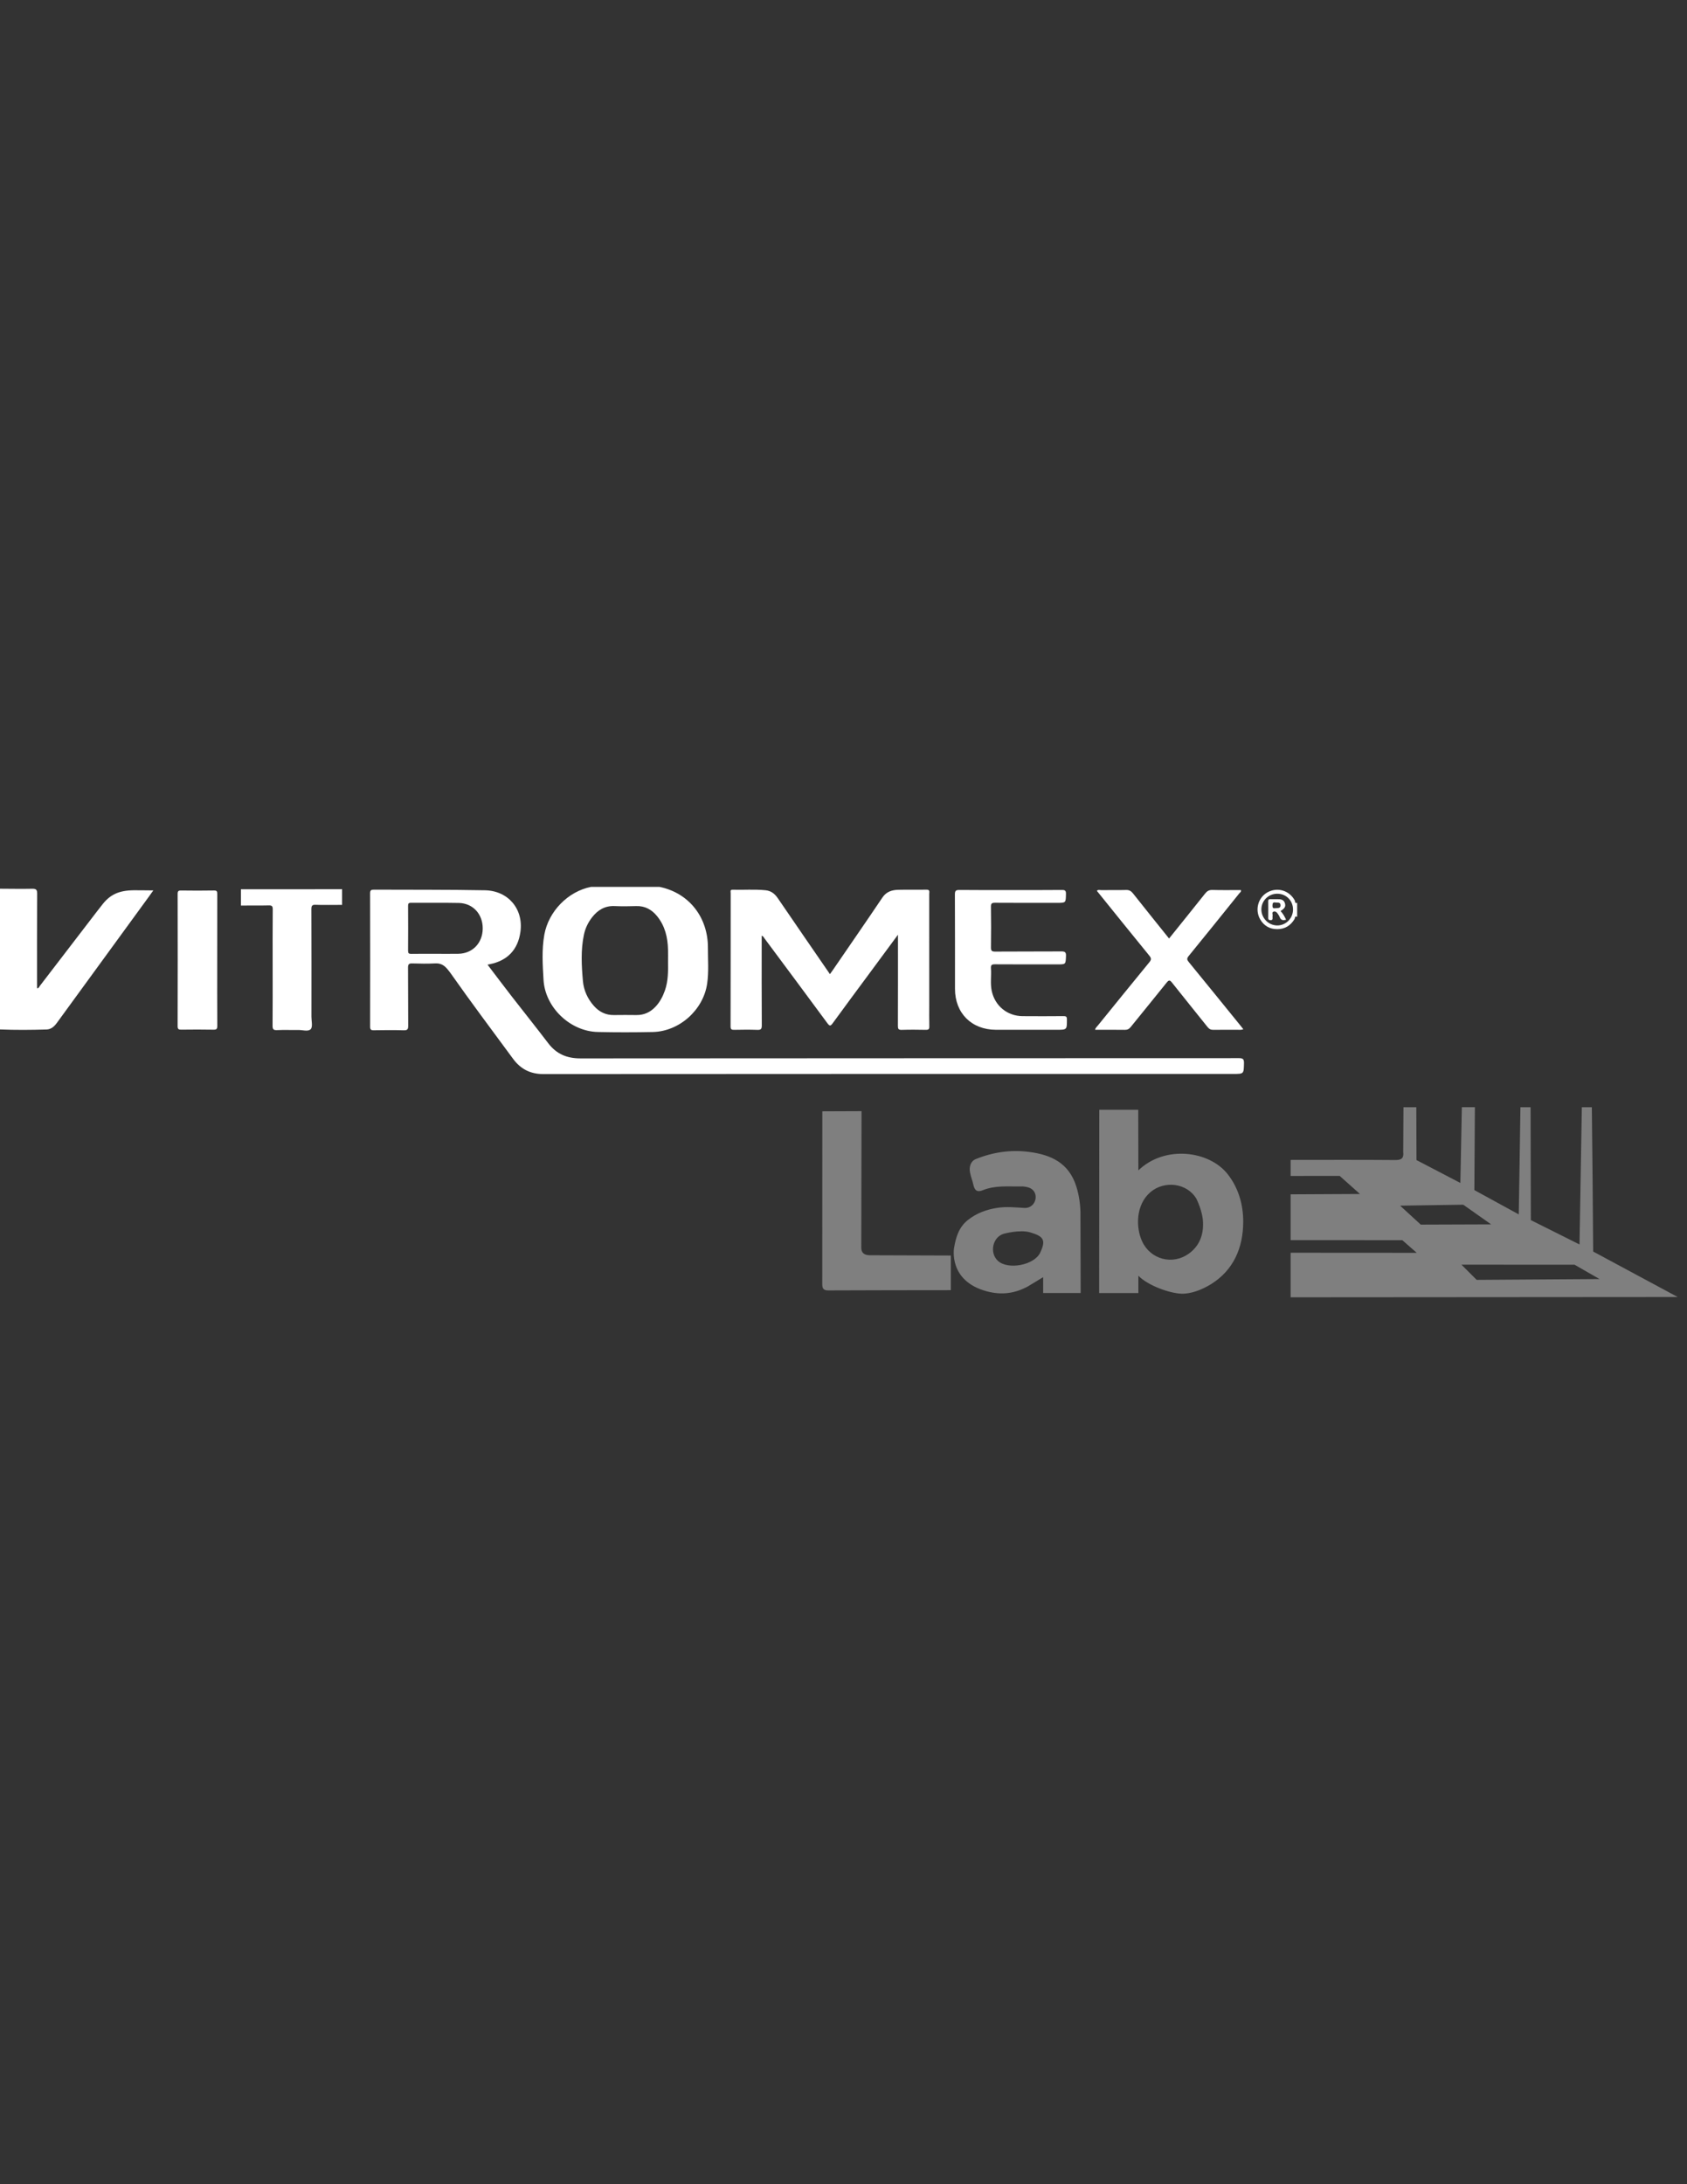 <?xml version="1.0" encoding="utf-8"?>
<!-- Generator: Adobe Illustrator 16.0.0, SVG Export Plug-In . SVG Version: 6.00 Build 0)  -->
<!DOCTYPE svg PUBLIC "-//W3C//DTD SVG 1.1//EN" "http://www.w3.org/Graphics/SVG/1.1/DTD/svg11.dtd">
<svg version="1.1" id="Capa_1" xmlns="http://www.w3.org/2000/svg" xmlns:xlink="http://www.w3.org/1999/xlink" x="0px" y="0px"
	 width="612px" height="792px" viewBox="0 0 612 792" enable-background="new 0 0 612 792" xml:space="preserve">
<rect x="0" y="0" width="612" height="792" fill="#333333" stroke="none"/>
<g>
	<path fill="#FFFFFF" d="M256.814,343.698c0.046-11-6.761-19.878-17.529-22.107h-24.889c-8.361,1.643-15.418,8.903-16.928,17.338
		c-0.97,5.414-0.609,10.926-0.292,16.378c0.582,9.998,9.64,18.667,19.684,18.898c6.643,0.153,13.294,0.14,19.938,0.006
		c9.626-0.195,18.301-7.95,19.724-17.46C257.172,352.416,256.796,348.048,256.814,343.698 M241.203,359.19
		c-0.768,2.174-1.819,4.173-3.414,5.86c-1.88,1.991-4.156,3.048-6.931,3.013c-2.709-0.033-5.42-0.038-8.129,0.001
		c-2.966,0.044-5.353-1.143-7.281-3.32c-2.283-2.579-3.682-5.63-3.982-9.021c-0.496-5.599-0.808-11.229,0.367-16.797
		c0.487-2.307,1.493-4.419,2.945-6.285c2.067-2.657,4.655-4.244,8.181-4.091c2.6,0.112,5.208,0.093,7.809,0.004
		c3.195-0.109,5.641,1.245,7.59,3.633c2.885,3.534,3.875,7.708,3.982,12.158c0.031,1.327,0.004,2.655,0.004,4.523
		C242.38,351.992,242.45,355.657,241.203,359.19"/>
	<path fill="#FFFFFF" d="M0,322.257c3.878,0.016,7.757,0.092,11.633,0.013c1.391-0.028,1.857,0.256,1.848,1.775
		c-0.074,11.422-0.04,22.844-0.04,34.296c0.66,0.046,0.767-0.525,1.022-0.858c6.959-9.052,13.905-18.116,20.854-27.177
		c0.517-0.674,1.063-1.326,1.574-2.006c2.925-3.896,6.156-5.435,11.689-5.49c2.242-0.022,4.525,0.055,7.037,0.055
		c-0.614,0.864-1.084,1.542-1.571,2.208c-11.137,15.272-22.279,30.541-33.406,45.821c-0.952,1.307-2.097,2.355-3.749,2.404
		C11.262,373.467,5.63,373.514,0,373.282V322.257z"/>
	<path fill="#FFFFFF" d="M470.578,332.462c-0.926-0.503-0.761,0.478-0.945,0.785c-1.436,2.377-3.513,3.661-6.275,3.667
		c-2.694,0.006-4.81-1.181-6.179-3.525c-2.01-3.438-0.808-7.901,2.593-9.805c3.628-2.03,7.979-0.715,9.953,2.949
		c0.156,0.288-0.037,1.207,0.854,0.827V332.462z M469.072,329.798c0.002-3.261-2.492-5.744-5.752-5.729
		c-3.22,0.016-5.787,2.616-5.728,5.802c0.058,3.111,2.624,5.67,5.717,5.701C466.484,335.604,469.071,333.013,469.072,329.798"/>
	<path fill="#FFFFFF" d="M176.87,349.799c3.029,3.976,5.923,7.829,8.876,11.637c4.363,5.625,8.825,11.174,13.134,16.839
		c2.978,3.913,6.761,5.508,11.693,5.504c79.642-0.072,159.285-0.046,238.926-0.088c1.535-0.001,1.817,0.479,1.787,1.866
		c-0.085,3.856-0.026,3.857-3.919,3.857c-83.418,0-166.834-0.02-250.251,0.052c-4.786,0.004-8.289-1.867-11.002-5.551
		c-7.558-10.265-15.22-20.452-22.55-30.883c-0.427-0.608-0.894-1.189-1.376-1.755c-1.12-1.313-2.424-2.053-4.287-1.948
		c-2.756,0.154-5.529,0.098-8.291,0.013c-1.206-0.037-1.608,0.236-1.595,1.538c0.072,7.015-0.002,14.03,0.065,21.044
		c0.013,1.309-0.297,1.706-1.645,1.668c-3.612-0.1-7.229-0.074-10.844-0.01c-1.057,0.019-1.324-0.296-1.322-1.334
		c0.032-16.103,0.036-32.205-0.006-48.308c-0.003-1.201,0.434-1.352,1.469-1.346c13.398,0.071,26.796-0.033,40.192,0.226
		c8.38,0.162,14.007,6.721,12.873,15.049c-0.881,6.473-4.713,10.511-11.166,11.767C177.446,349.673,177.261,349.716,176.87,349.799
		 M157.961,345.856c2.765,0,5.53,0.034,8.293-0.008c5.138-0.077,8.805-3.867,8.864-9.108c0.059-5.235-3.526-9.216-8.646-9.322
		c-5.793-0.12-11.589-0.016-17.384-0.056c-0.872-0.006-1.058,0.302-1.054,1.104c0.029,5.42,0.036,10.841-0.006,16.261
		c-0.006,0.914,0.26,1.168,1.161,1.152C152.112,345.826,155.037,345.86,157.961,345.856"/>
	<path fill="#FFFFFF" d="M301.079,353.23c0.495-0.694,0.834-1.158,1.16-1.632c5.972-8.711,11.979-17.398,17.882-26.155
		c1.437-2.13,3.447-2.738,5.735-2.797c3.401-0.088,6.807,0.024,10.207-0.052c1.408-0.032,1.036,0.888,1.037,1.597
		c0.013,13.393,0.009,26.786,0.009,40.177c0,2.604-0.046,5.209,0.022,7.812c0.026,1.004-0.305,1.264-1.271,1.245
		c-2.922-0.058-5.85-0.083-8.771,0.009c-1.198,0.038-1.354-0.416-1.352-1.458c0.037-10.364,0.022-20.727,0.022-31.091v-1.951
		c-3.622,4.905-6.977,9.453-10.336,13.999c-4.448,6.021-8.923,12.025-13.326,18.079c-0.761,1.046-1.094,1.16-1.921,0.038
		c-7.591-10.302-15.238-20.562-22.876-30.831c-0.236-0.318-0.364-0.757-0.978-0.904v1.574c0,10.311-0.03,20.62,0.036,30.931
		c0.008,1.365-0.367,1.667-1.666,1.616c-2.761-0.106-5.529-0.066-8.292-0.013c-0.962,0.019-1.37-0.13-1.367-1.26
		c0.042-16.104,0.026-32.206,0.04-48.309c0-0.502-0.307-1.267,0.708-1.238c3.981,0.116,7.968-0.209,11.948,0.195
		c2.031,0.207,3.352,1.291,4.468,2.926C288.417,334.858,294.69,343.941,301.079,353.23"/>
	<path fill="#FFFFFF" d="M424.106,340.309c4.433-5.515,8.773-10.884,13.067-16.291c0.714-0.9,1.427-1.353,2.647-1.317
		c3.446,0.1,6.896,0.035,10.361,0.035c0.159,0.651-0.352,0.896-0.62,1.229c-6.095,7.575-12.181,15.157-18.338,22.681
		c-0.747,0.915-0.64,1.375,0.043,2.207c6.398,7.807,12.748,15.653,19.111,23.489c0.195,0.239,0.377,0.488,0.665,0.86
		c-0.851,0.34-1.635,0.188-2.387,0.194c-2.818,0.021-5.637-0.029-8.454,0.029c-0.944,0.02-1.546-0.282-2.137-1.024
		c-4.265-5.364-8.603-10.671-12.853-16.047c-0.779-0.986-1.135-1.119-1.986-0.05c-4.306,5.4-8.714,10.719-13.041,16.103
		c-0.596,0.742-1.2,1.03-2.139,1.018c-3.56-0.05-7.12-0.02-10.778-0.02c0.158-0.745,0.678-1.142,1.056-1.606
		c6.19-7.634,12.38-15.27,18.614-22.869c0.724-0.881,0.817-1.414,0.035-2.37c-6.39-7.811-12.707-15.677-19.062-23.544
		c0.481-0.508,1.037-0.262,1.518-0.266c3.03-0.028,6.062,0.039,9.092-0.042c1.138-0.03,1.818,0.372,2.511,1.25
		C415.307,329.378,419.646,334.746,424.106,340.309"/>
	<path fill="#FFFFFF" d="M366.735,322.736c6.166,0,12.331,0.037,18.496-0.032c1.217-0.014,1.5,0.316,1.473,1.497
		c-0.074,3.177-0.014,3.178-3.236,3.178c-7.494,0-14.988,0.027-22.482-0.028c-1.16-0.009-1.52,0.228-1.499,1.457
		c0.08,4.887,0.071,9.776,0.005,14.663c-0.017,1.202,0.238,1.593,1.532,1.581c7.972-0.066,15.945-0.003,23.917-0.063
		c1.323-0.01,1.846,0.191,1.775,1.69c-0.14,3.005-0.038,3.01-3.095,3.01c-7.547,0-15.095,0.026-22.642-0.028
		c-1.155-0.009-1.578,0.213-1.487,1.452c0.202,2.747-0.3,5.534,0.296,8.259c1.183,5.407,5.648,9.04,11.167,9.089
		c4.942,0.044,9.886,0.032,14.829-0.01c0.919-0.009,1.27,0.138,1.27,1.185c0.002,3.771,0.051,3.771-3.775,3.771
		c-7.334,0-14.669,0.015-22.004-0.005c-8.804-0.024-14.817-6.032-14.824-14.796c-0.008-11.423,0.024-22.845-0.036-34.268
		c-0.007-1.35,0.355-1.65,1.666-1.635C354.297,322.777,360.517,322.736,366.735,322.736"/>
	<path fill="#FFFFFF" d="M87.4,322.458v5.897c3.028-0.051,7.024,0.039,10.05-0.049c1.167-0.034,1.506,0.234,1.495,1.458
		c-0.066,7.064-0.033,14.131-0.033,21.195c0,6.959,0.034,13.918-0.031,20.877c-0.011,1.274,0.221,1.759,1.616,1.689
		c2.545-0.126,5.102,0,7.651-0.049c1.579-0.031,3.681,0.686,4.58-0.308c0.779-0.86,0.251-2.929,0.252-4.464
		c0.008-13.016,0.023-26.029-0.025-39.045c-0.004-1.263,0.323-1.643,1.583-1.576c2.014,0.107,7.538,0.029,9.557,0.029v-5.688
		C113.732,322.476,97.763,322.449,87.4,322.458"/>
	<path fill="#FFFFFF" d="M78.802,348.079c0,7.967-0.024,15.933,0.027,23.899c0.007,1.11-0.265,1.412-1.387,1.391
		c-3.877-0.075-7.757-0.057-11.635-0.011c-0.962,0.012-1.369-0.13-1.367-1.263c0.042-15.986,0.039-31.972,0.007-47.957
		c-0.002-0.987,0.258-1.25,1.241-1.236c3.984,0.057,7.97,0.067,11.954-0.005c1.069-0.019,1.181,0.387,1.177,1.284
		C78.789,332.146,78.802,340.113,78.802,348.079"/>
	<path fill="#FFFFFF" d="M466.552,333.477c-1.232,0.429-1.952,0.076-2.346-1.018c-0.124-0.342-0.353-0.65-0.55-0.963
		c-0.386-0.618-0.922-1.179-1.67-0.919c-0.712,0.246-0.206,1.009-0.328,1.526c-0.058,0.252-0.022,0.529-0.008,0.793
		c0.03,0.515-0.136,0.768-0.717,0.76c-0.598-0.007-0.861-0.186-0.854-0.819c0.025-2.016,0.022-4.031,0-6.047
		c-0.006-0.552,0.202-0.756,0.741-0.741c0.848,0.023,1.698,0.017,2.547,0.005c1.222-0.018,2.381,0.084,2.782,1.532
		c0.315,1.142-0.092,1.833-1.598,2.76C465.386,331.23,465.992,332.257,466.552,333.477 M462.433,329.332
		c1.058-0.118,2.103,0.149,2.113-1.029c0.013-1.316-1.145-0.905-1.903-1.046c-0.897-0.166-0.986,0.317-1.021,1.069
		C461.579,329.246,461.982,329.42,462.433,329.332"/>
	<path fill="#7F7F7F" d="M577.961,453.82c-0.084-16.709-0.306-35.627-0.484-52.338h-3.628c-0.276,16.33-0.552,32.656-0.842,49.771
		l-17.659-8.834l-0.088-40.938h-3.689c-0.193,11.596-0.37,27.271-0.606,38.865l-16.104-8.809l0.19-30.057h-4.725
		c-0.181,8.166-0.363,19.301-0.544,27.465l-15.915-8.291l-0.063-19.174h-4.663l-0.089,16.199c0.279,2.281-0.617,2.977-2.901,2.955
		c-11.565-0.1-26.381-0.053-37.947-0.043v5.811c4.834-0.006,17.803-0.006,17.803-0.006l7.345,6.547l-25.147,0.127v16.604
		l40.521,0.021l5.229,4.584l-45.75-0.029v16.158l140.432-0.1L577.961,453.82z M507.925,437.18l22.903-0.35l10.117,7.131
		l-25.532,0.088L507.925,437.18z M530.175,458.576l41.041,0.02l9.051,5.195l-44.567,0.297L530.175,458.576z"/>
	<path fill="#7F7F7F" d="M445.395,425.789c-6.754-8.639-22.912-10.602-32.426-1.404l-0.048-21.979h-14.127
		c-0.021,22.385-0.044,44.072-0.054,66.459h14.229v-6.279c3.432,3.537,11.236,6.338,15.547,6.51
		c3.565,0.143,7.617-1.484,10.773-3.432c8.24-5.084,11.68-13.277,11.718-22.584C451.032,436.922,449.352,430.85,445.395,425.789
		 M431.156,454.658c-5.79,4.082-13.7,2.094-16.79-4.459c-2.375-5.039-2.379-13.295,2.927-17.873
		c5.083-4.387,13.392-3.395,16.771,2.426c0,0,2.243,4.529,2.349,8.332C436.663,447.855,435.053,451.914,431.156,454.658"/>
	<path fill="#7F7F7F" d="M315.623,455.162c-1.98,0.006-3.225-0.801-3.171-2.83l0.087-49.422l-14.219,0.057
		c-0.005,19.873,0.007,42.885-0.023,62.758c-0.003,1.566,0.565,2.188,2.137,2.184c14.296-0.025,30.212-0.117,44.506-0.09v-12.561
		L315.623,455.162z"/>
	<path fill="#7F7F7F" d="M392.036,468.865l-0.077-29.338c-0.07-3.053-0.546-6.193-1.438-9.111
		c-2.697-8.826-9.335-11.721-17.283-12.736c-6.462-0.822-12.849,0.037-19.222,2.596c-1.897,0.76-2.508,2.83-2.117,4.838
		c0.367,1.887,0.89,2.934,1.19,4.389c0.539,2.596,1.793,2.732,3.394,2.088c4.662-1.871,9.21-1.285,13.836-1.385
		c1.07-0.023,2.047,0.121,2.912,0.42c4.195,1.443,2.742,7.682-1.685,7.375c-0.031-0.002-0.062-0.002-0.094-0.006
		c-3.126-0.191-6.305-0.508-9.41-0.061c-4.021,0.58-7.734,1.92-10.93,4.457c-3.266,2.594-4.37,6.283-5.001,10.127
		c0,0-2.208,11.98,11.915,15.734c5.375,1.428,10.248,0.762,14.997-1.869c0.14-0.078,5.406-3.275,5.406-3.275l0.005,5.752
		L392.036,468.865z M377.358,454.219c-2.146,4.557-11.759,6.373-15.409,2.914c-3.071-2.91-1.846-8.609,2.213-9.77
		c0,0,5.796-1.596,9.509-0.514C378.573,448.279,379.538,449.592,377.358,454.219"/>
</g>
</svg>
